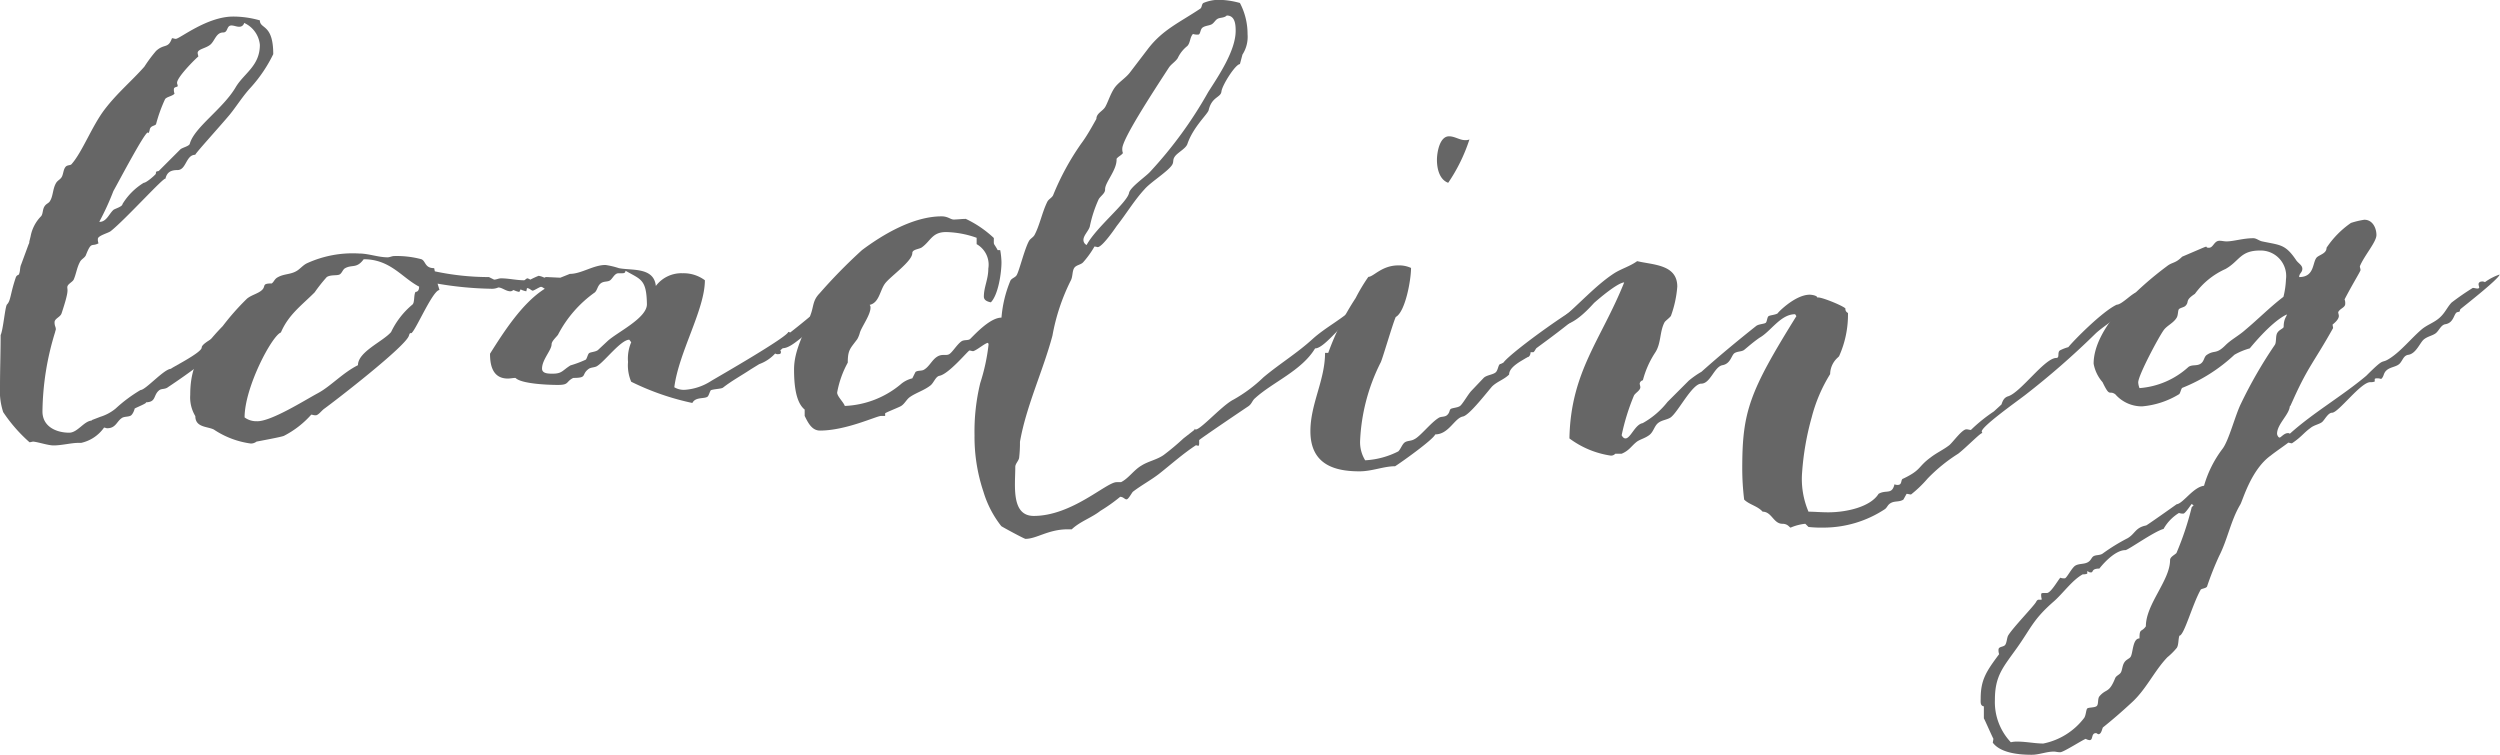 <svg xmlns="http://www.w3.org/2000/svg" viewBox="0 0 235.5 71.1"><defs><style>.cls-1{fill:#666;}</style></defs><title>loading</title><g id="Layer_2" data-name="Layer 2"><g id="Layer_1-2" data-name="Layer 1"><path class="cls-1" d="M2,24.9,2.7,23a.36.36,0,0,0,.06-.24l.12-.48a3.64,3.64,0,0,1,1-1.92c.18-.24.12-.6.3-.9s.42-.3.54-.54c.3-.48.24-1.2.6-1.74.18-.24.42-.3.54-.6s.12-.6.3-.84.48-.12.6-.3c1-1.14,1.92-3.6,3.12-5.16s2.52-2.64,3.72-4A13.36,13.36,0,0,1,14.7,4.8c.78-.72,1.14-.18,1.5-1.2.12,0,.24.06.36.06.36,0,2.94-2.1,5.4-2.1a9.14,9.14,0,0,1,2.52.36c0,.84,1.26.3,1.26,3.18a13.31,13.31,0,0,1-2.1,3.12c-.78.84-1.32,1.74-2,2.58-.9,1.08-3.36,3.78-3.24,3.78-.9,0-.84,1.44-1.68,1.44-.6,0-1,.18-1.14.84.06-.42-3.78,3.84-5.16,4.92-.24.18-1.2.42-1.2.72a1,1,0,0,0,.06.42c-.66.36-.66-.24-1.2,1.14-.12.24-.42.36-.54.6-.3.54-.36,1.14-.6,1.68-.12.24-.6.42-.6.72s.18.3-.54,2.46c-.12.36-.66.48-.66.84s.12.42.12.66c0,.06-.06.18-.06.24A26.1,26.1,0,0,0,4,38.76c0,1.44,1.32,2,2.52,2,.78,0,1.38-1.08,2.1-1.14l.06-.06.78-.3a4.19,4.19,0,0,0,1.44-.78,13.82,13.82,0,0,1,2.34-1.74c.48,0,2.22-2,2.88-2-.18,0,2.88-1.5,2.88-2S21.18,31.32,21.6,31c.24-.24.36-.66.6-.84s.54-.06.84-.3.72-.84,1.14-1.14a18.17,18.17,0,0,0,2.88-2.34.65.65,0,0,0,.3.06c.36,0,.36-.24.78-.24a.45.45,0,0,1,.24.12c0,.48-1.74,1.56-1.86,1.8.06-.06-.72,1-1.44,1.14S24.42,31,22.74,31v.3c-.24.18-.6.12-.84.3s-.12.48-.3.54a62.6,62.6,0,0,1-5.76,4.32c-.3.24-.6.12-.84.3-.6.48-.24,1.14-1.32,1.14.42,0-1,.54-1,.6s-.12.42-.3.6-.6.12-.84.24c-.54.3-.6,1-1.44,1-.12,0-.18-.06-.3-.06a3.58,3.58,0,0,1-2.16,1.44h-.3c-.6,0-1.56.24-2.28.24-.54,0-1.38-.3-1.92-.36-.12,0-.24.06-.36.06A14.43,14.43,0,0,1,.3,38.82a6.45,6.45,0,0,1-.3-2.4c0-1.62.06-3.24.06-4.86.24-.48.42-2.7.6-2.88.36-.36.3-1,.84-2.58.12-.24.3-.18.3-.3C1.92,25.5,1.86,25.2,2,24.9Zm7.38-4c.66,0,.9-.78,1.32-1.14.18-.12.84-.3.84-.54a6,6,0,0,1,2-2c.24,0,1-.66,1.14-.84,0-.36.18-.18.3-.3l2-2c.18-.18.84-.3.9-.54C18.3,12,21,10.26,22.2,8.22c.78-1.32,2.28-2,2.28-4A2.53,2.53,0,0,0,23,2.16a.46.46,0,0,1-.48.36c-.24,0-.48-.12-.72-.12-.48,0-.3.66-.78.66-.66,0-.78.78-1.2,1.14s-1.2.42-1.2.78c0,.12.06.24.06.36.12-.18-2,1.86-2,2.46,0,.12.06.18.06.3s-.36.06-.36.3a1,1,0,0,0,.06.42c-.18.24-.78.3-.9.54a14.13,14.13,0,0,0-.84,2.34c-.12.18-.54.12-.6.54a.72.72,0,0,1-.12.3l-.06-.06c-.3,0-2.7,4.56-3.24,5.52A25,25,0,0,1,9.36,20.88Z"/><path class="cls-1" d="M81.84,26.46l-2.46,2a17,17,0,0,1-2.4,2L76.8,31c-.66,0-2.1,1.8-3.06,1.8L73.5,33a.22.22,0,0,1,.06.18c0,.12-.06.18-.24.18a.45.45,0,0,1-.3-.06,3.75,3.75,0,0,1-1.5,1l-.78.48c-.9.6-1.8,1.08-2.64,1.74-.18.12-.84.12-1.14.24-.12.18-.18.48-.3.6-.3.24-1.14,0-1.44.6a24.38,24.38,0,0,1-5.76-2,3.93,3.93,0,0,1-.3-1.86,3.93,3.93,0,0,1,.3-1.86L59.28,32c-.78,0-2.28,2-3,2.46-.24.18-.6.12-.84.3-.72.54-.06.84-1.44.84-.72.36-.36.66-1.44.66s-3.48-.12-4-.66c-.24,0-.48.06-.72.06-1.5,0-1.68-1.38-1.68-2.34,1.32-2.1,3.06-4.8,5.16-6.12-.12-.06-.24-.18-.36-.18s-.66.36-.78.36-.3-.24-.54-.24l-.06.3a1.91,1.91,0,0,1-.54-.18l-.12.24a1.91,1.91,0,0,1-.54-.18c-.12.06-.18.12-.3.12-.42,0-.78-.36-1.14-.36a1.52,1.52,0,0,1-.72.12,32.6,32.6,0,0,1-5-.48l.18.6c-.6,0-2.1,3.48-2.58,4-.12.18-.18-.12-.3.3-.3,1-6.84,6.06-8,6.9-.24.18-.54.6-.78.6s-.3-.06-.42-.06a8.83,8.83,0,0,1-2.58,2c-.3.12-2.28.48-2.58.54a.84.84,0,0,1-.54.18,8.23,8.23,0,0,1-3.48-1.32c-.6-.3-1.74-.18-1.74-1.26a3.42,3.42,0,0,1-.48-2c0-2.52.78-4.14,3.06-6.48a23.36,23.36,0,0,1,2.28-2.58c.42-.36,1.08-.48,1.44-.84s-.06-.6.9-.6c.24-.18.24-.42.6-.6.54-.3,1.14-.24,1.68-.54.36-.18.66-.6,1.08-.78a10.33,10.33,0,0,1,4.86-.9c.9,0,1.8.36,2.7.36.18,0,.42-.12.6-.12a9,9,0,0,1,2.58.3c.42.18.3.84,1.2.84l.06.3a24.56,24.56,0,0,0,5.1.54l.48.24c.24,0,.42-.12.66-.12.72,0,1.44.18,2.16.18.12,0,.18-.18.36-.18l.24.12a8.35,8.35,0,0,1,.78-.36,1.91,1.91,0,0,1,.54.18.36.36,0,0,1,.24-.06l1.26.06.9-.36c1.08,0,2.22-.84,3.36-.84a7.75,7.75,0,0,1,1.26.3c1.2.24,3.3-.12,3.48,1.68a3,3,0,0,1,2.52-1.2,3.36,3.36,0,0,1,2.1.66c0,2.76-2.46,6.78-2.88,10.08a1.76,1.76,0,0,0,1,.24A5.24,5.24,0,0,0,67,35.88c.6-.36,7.2-4.14,7.26-4.62l.18.06c2-1.56,3.78-3.12,5.7-4.86.24-.24,1.26-.6,1.86-1.08ZM39.48,27c-1.62-.84-2.7-2.58-5.22-2.58-.66.9-1.08.48-1.74.84-.24.12-.3.48-.54.6s-.84,0-1.2.24a15.09,15.09,0,0,0-1.14,1.44c-1.26,1.26-2.46,2.1-3.18,3.78-.84.3-3.42,5.16-3.42,8a1.85,1.85,0,0,0,1.14.36c1.32.06,4.56-2,5.76-2.64s2.34-1.92,3.78-2.64c0-1.26,2.34-2.22,3.12-3.12a7.63,7.63,0,0,1,2-2.58c.24-.18.12-.9.3-1.2C39.42,27.48,39.48,27.24,39.48,27Zm19.44-1.5c0,.24-.18.24-.36.24h-.3c-.36,0-.54.48-.78.66s-.6.06-.9.3-.3.6-.54.84a11.21,11.21,0,0,0-3.48,4c-.18.24-.6.6-.6.9,0,.54-.9,1.44-.9,2.28,0,.48.6.48,1,.48.9,0,.9-.3,1.68-.78a10.22,10.22,0,0,0,1.44-.54c.12-.12.18-.48.3-.6s.6-.12.84-.3l.9-.84c.9-.84,3.72-2.16,3.72-3.48C60.9,26.28,60.36,26.34,58.92,25.5Z"/><path class="cls-1" d="M107.52,43.86c.66-.42,1.44-.54,2.1-1a23.26,23.26,0,0,0,1.86-1.56l1-.78a.19.19,0,0,0,.06-.12v-.06c.06.72,2.46-2.1,3.66-2.7a13.79,13.79,0,0,0,2.82-2.1c1.5-1.26,3.18-2.28,4.62-3.6,1.26-1.14,2.88-1.92,4.08-3.12.06,0,.12.12.12.18a3.29,3.29,0,0,1-.3,1c-.84,0-2.7,2.82-3.66,2.82-1.26,2.1-4,3.18-5.64,4.68-.3.24-.3.54-.66.78-.9.6-4.62,3.12-4.62,3.18v.3a.36.36,0,0,1-.06.24l-.24-.06c-1.2.78-2.34,1.8-3.48,2.7-.78.6-1.68,1.08-2.46,1.68-.12.12-.42.72-.6.72s-.3-.24-.6-.24a15.49,15.49,0,0,1-1.86,1.32c-.84.66-1.92,1-2.7,1.74h-.36c-1.86,0-2.94.9-4,.9-.12,0-2.22-1.14-2.28-1.2a9.78,9.78,0,0,1-1.68-3.24A16.23,16.23,0,0,1,91.8,41a19.34,19.34,0,0,1,.54-4.92,18.34,18.34,0,0,0,.78-3.6.22.22,0,0,0-.06-.18c-.24,0-1,.66-1.38.78-.12,0-.24-.06-.36-.06S89.4,35.22,88.5,35.4c-.36.06-.54.66-.84.9-.6.48-1.44.72-2,1.14-.3.24-.48.66-.84.84s-1.44.6-1.44.66v.24H83c-.42,0-3.3,1.38-5.76,1.38-.78,0-1.14-.78-1.44-1.38v-.6c-.9-.72-1-2.58-1-3.78,0-1.86,1-3.42,1.56-5.16.3-.78.18-1.32.84-2a49.63,49.63,0,0,1,4-4.08c2-1.5,4.86-3.18,7.5-3.18.6,0,.84.3,1.14.3s.78-.06,1.14-.06a10.18,10.18,0,0,1,2.64,1.8c0,.78-.06.36.36,1.14h.24a7.35,7.35,0,0,1,.12,1.14c0,1-.3,3.06-1,3.78-.3-.06-.66-.18-.66-.54,0-.9.42-1.62.42-2.64A2.22,2.22,0,0,0,92,23v-.6a9.09,9.09,0,0,0-2.88-.54c-1.32,0-1.44.84-2.28,1.44-.24.18-.9.18-.9.54,0,.78-2.1,2.22-2.58,2.88s-.54,1.8-1.44,2A.36.36,0,0,1,82,29c0,.66-.84,1.8-1,2.34a2.51,2.51,0,0,1-.24.6c-.66.9-.9,1-.9,2.22a9.19,9.19,0,0,0-1,2.82c0,.36.6.9.72,1.26a8.78,8.78,0,0,0,5.22-2,2.61,2.61,0,0,1,1.14-.6l.3-.6c.24-.18.6-.06.84-.24.48-.3.72-.9,1.2-1.2s.84-.06,1.14-.24.72-.9,1.14-1.2c.24-.18.66-.06.84-.24.6-.6,1.92-2,2.94-2a11.37,11.37,0,0,1,.84-3.48c.12-.24.48-.3.6-.54.24-.42.72-2.4,1.14-3.18.12-.24.42-.36.54-.6.48-.9.72-2.16,1.2-3.12.12-.24.42-.36.54-.6a24.38,24.38,0,0,1,2.64-4.86c.54-.72,1-1.56,1.44-2.34,0-.54.6-.72.84-1.14s.48-1.2.84-1.74,1-.9,1.44-1.44l1.74-2.28c1.38-1.8,2.94-2.46,4.92-3.78.18-.12.12-.42.3-.54a3.86,3.86,0,0,1,1.44-.3,8,8,0,0,1,2,.3,6.27,6.27,0,0,1,.72,2.94,3.07,3.07,0,0,1-.48,1.92l-.24.9c-.42,0-1.68,2-1.74,2.58s-.9.48-1.2,1.74c-.06.36-1.44,1.56-2,3.18-.12.42-.84.78-1.14,1.14s-.12.54-.3.84c-.36.6-2,1.62-2.58,2.28-1,1.08-1.74,2.34-2.64,3.48.12-.18-1.32,2-1.8,2a2.6,2.6,0,0,0-.3-.06,8.62,8.62,0,0,1-1.08,1.5c-.24.24-.66.24-.84.54s-.12.78-.3,1.14a19.09,19.09,0,0,0-1.74,5.22c-.9,3.36-2.46,6.6-3.06,10A11.65,11.65,0,0,1,96,43.14c-.06.3-.36.54-.36.84,0,1.74-.42,4.62,1.74,4.62,3.6,0,6.84-3.18,7.8-3.18h.42C106.32,45.06,106.8,44.28,107.52,43.86Zm-3.42-26c0,.36-.42.6-.6.9a11.82,11.82,0,0,0-.84,2.58c-.12.42-.6.84-.6,1.26a.53.53,0,0,0,.3.48c.9-1.68,3.84-4,4-4.92.12-.54,1.62-1.56,2-2a39.31,39.31,0,0,0,5.46-7.5c1-1.56,2.58-3.9,2.58-5.76,0-.6-.06-1.44-.84-1.44-.24.24-.6.18-.84.3s-.36.42-.6.54-.6.12-.84.3-.18.66-.42.66a1.32,1.32,0,0,1-.48-.06c-.3.3-.24.84-.54,1.14a3.13,3.13,0,0,0-.9,1.14c-.24.36-.6.54-.84.9-1.56,2.4-4.38,6.72-4.38,7.62a1,1,0,0,0,.06.42c-.18.24-.42.3-.6.54C105.24,16,104.1,17.16,104.1,17.82Z"/><path class="cls-1" d="M149.94,28.32c0,.72-4.44,3.9-5.16,4.44-.12.06-.24.42-.36.42h-.24c0,.24-.12.48-.36.48,0,.06,0,.06-.06.06l-.6.36c-.36.24-1,.66-1,1.2-.48.48-1.14.66-1.62,1.14-.84,1-2.22,2.76-2.76,2.82-.78.18-1.32,1.68-2.58,1.68-.18.48-3.12,2.58-3.78,3-1.08,0-2.16.48-3.36.48-2.28,0-4.62-.6-4.62-3.78,0-2.58,1.38-4.8,1.38-7.38h.3a24.41,24.41,0,0,1,2.58-5.16,17.13,17.13,0,0,1,1.2-2c.48,0,1.26-1.08,2.82-1.08a2.69,2.69,0,0,1,1.2.24c0,1.14-.54,4.14-1.44,4.62-.3.66-1.32,4.2-1.44,4.32a18.13,18.13,0,0,0-1.92,7.38,3.25,3.25,0,0,0,.48,1.8,7.78,7.78,0,0,0,3.12-.84c.24-.24.36-.66.6-.84s.6-.12.9-.3c.54-.24,1.56-1.56,2.28-2,.24-.18.6-.06.84-.3s.18-.42.3-.54.66-.12.9-.3.78-1.14,1.08-1.44l1.14-1.2c.3-.3,1-.3,1.2-.6s.18-.72.42-.72l.24-.12C142.38,33.12,149.16,28.26,149.94,28.32ZM135.36,15.06c0-.66.24-2.22,1.14-2.22.54,0,1,.36,1.5.36a1,1,0,0,0,.42-.06,16.07,16.07,0,0,1-2,4.08C135.6,16.92,135.36,15.9,135.36,15.06Z"/><path class="cls-1" d="M147.06,30.06c1.62-1.32,3.24-3.18,5-4.32.66-.42,1.5-.66,2.16-1.14,1.5.36,3.78.3,3.78,2.4a10.27,10.27,0,0,1-.6,2.76c-.12.18-.54.48-.6.6-.48.9-.3,2-.9,2.88a8.73,8.73,0,0,0-1.14,2.58.39.39,0,0,0-.3.3c0,.12.06.24.06.36,0,.3-.48.54-.6.78A20.47,20.47,0,0,0,152.76,41c.06.12.18.3.36.3.48,0,.9-1.32,1.62-1.44a7.81,7.81,0,0,0,2.34-2l2-2a8.57,8.57,0,0,1,1.2-.84c1.68-1.5,3.42-2.94,5.16-4.32.24-.18.78-.18.9-.3s.12-.48.24-.6.66-.12.9-.3c-.18.12,1.56-1.74,3-1.74.12,0,.72.06.72.3,0-.24,2.4.72,2.64,1a.4.4,0,0,0,.24.42,9.57,9.57,0,0,1-.84,4.08l-.12.12a2.13,2.13,0,0,0-.72,1.56,14.55,14.55,0,0,0-1.74,4.08,25.85,25.85,0,0,0-.9,5.16,7.85,7.85,0,0,0,.6,3.72c.54,0,1.14.06,1.86.06,1.8,0,4-.54,4.74-1.74.72-.42,1.26.12,1.5-.9a.65.65,0,0,0,.3.06c.48,0,.24-.54.54-.6,1.74-.84,1.32-1.08,2.58-2,.54-.42,1.2-.72,1.74-1.14.36-.3,1.2-1.5,1.62-1.5.12,0,.3.06.42.06a15.23,15.23,0,0,1,2.16-1.74l.72-.66c.12-.36.24-.66.66-.78,1.2-.42,3.42-3.6,4.5-3.6.36,0,.06-.54.36-.72a4.17,4.17,0,0,1,.78-.3c.42-.54,3.18-3.36,4.56-4,.48,0,1.5-1.14,1.86-1.14a.16.16,0,0,1,.18.18c0,1-3.18,2.82-4.08,3.72a75.6,75.6,0,0,1-6.6,5.76c-.78.6-4.08,2.94-4.08,3.42,0,.06.06.12.06.18,0-.24-1.5,1.32-2.28,1.92a15.37,15.37,0,0,0-2.88,2.34,11.18,11.18,0,0,1-1.56,1.5c-.12,0-.3-.06-.42-.06l-.3.54c-.36.24-.78.12-1.14.3s-.36.42-.6.6a10.51,10.51,0,0,1-5.82,1.74,10.62,10.62,0,0,1-1.38-.06l-.3-.3a4.63,4.63,0,0,0-1.38.36c-.12,0-.24-.36-.78-.36-.84,0-1-1.14-1.86-1.14-.48-.54-1.26-.66-1.74-1.14a24.17,24.17,0,0,1-.18-2.94c0-5.34.66-7.2,5.1-14.34l-.12-.18c-1.38,0-2.28,1.62-3.36,2.22-.6.42-1,.78-1.44,1.14-.24.18-.6.12-.9.3s-.36,1-1.14,1.14-1.14,1.74-2,1.74-2.16,2.64-2.88,3.18c-.36.24-.84.24-1.2.54s-.42.84-.84,1.14-.78.36-1.14.6c-.54.42-.72.84-1.44,1.14h-.6a.54.54,0,0,1-.42.18,8.6,8.6,0,0,1-3.9-1.62c.12-6.3,3-9.3,5.16-14.7-.66.06-2.34,1.5-2.82,1.92-.24.24-1.8,2.1-3.06,2.1Z"/><path class="cls-1" d="M211.92,32.82a6.09,6.09,0,0,0-1.44.6,15.6,15.6,0,0,1-4.92,3.12c-.12.12-.18.54-.3.6a8,8,0,0,1-3.48,1.14,3.32,3.32,0,0,1-2.52-1.14c-.6-.42-.48.36-1.2-1.14a3.59,3.59,0,0,1-.84-1.74c0-3.42,4.32-7.26,6.9-9.18.54-.42.78-.24,1.44-.9,3.24-1.38,1.86-.84,2.52-.84.42,0,.48-.66,1-.66.24,0,.42.06.66.06.66,0,1.56-.3,2.52-.3.3,0,.54.24.84.3,1.68.36,2.16.24,3.18,1.74.18.3.6.48.6.84s-.3.42-.3.78c1.56,0,1.2-1.56,1.74-1.92.36-.24.84-.36.84-.84A8.68,8.68,0,0,1,221.46,21a7.75,7.75,0,0,1,1.26-.3c.78,0,1.14.78,1.14,1.44s-1.14,1.92-1.56,2.94c0,.12.06.24.06.36s-.72,1.26-1.5,2.76a1,1,0,0,1,.06.42c0,.36-.48.42-.66.78,0,.12.06.24.06.36,0,.42-.66.84-.6.84v-.06l.06.36c-1.74,3.12-2.34,3.6-3.72,6.66l-.3.66-.06.06c-.06.78-1.2,1.68-1.2,2.58,0,.12.12.36.24.36s.42-.42.78-.42a.22.22,0,0,1,.18.06c2.22-2,4.92-3.54,7.2-5.46,1.92-1.92,1.26-1,2.28-1.68s1.92-1.8,2.88-2.64c.54-.48,1.2-.66,1.74-1.14s.72-1,1.14-1.44a24.28,24.28,0,0,1,2-1.38c.12,0,.3.06.42.06a.22.22,0,0,0,.18-.06c0-.12-.06-.24-.06-.36s.12-.24.3-.24a.45.45,0,0,1,.3.06,5.08,5.08,0,0,1,1.38-.72c0,.36-3.3,2.94-3.66,3.24-.18.18.06.24-.3.3s-.3,1-1.14,1.14c-.42.06-.6.6-.9.84s-.78.3-1.14.6-.72,1.32-1.44,1.44c-.48.06-.54.54-.84.84s-.84.3-1.2.6-.24.6-.54.84a1,1,0,0,0-.42-.06.22.22,0,0,0-.18.06v.24a1,1,0,0,1-.42.06c-.9,0-3,2.88-3.6,2.88-.36,0-.66.6-.9.84s-.78.3-1.14.6c-.66.48-.84.84-1.74,1.44-.12,0-.24-.06-.36-.06.06,0-1.26.9-1.62,1.2-1.86,1.32-2.64,4.2-2.88,4.62-.9,1.5-1.2,3.3-2,4.86a28.68,28.68,0,0,0-1.14,2.88c-.12.18-.54.18-.6.3-.78,1.38-1.56,4.32-2,4.32-.12.36-.06.84-.24,1.14a6.38,6.38,0,0,1-.9.9c-1.26,1.32-2,3.06-3.42,4.32-.84.78-1.74,1.56-2.64,2.28-.06.06-.12.48-.3.6s-.24-.06-.36-.06c-.48,0-.24.66-.6.66a.85.85,0,0,1-.36-.12c-.24.06-2.1,1.26-2.4,1.26s-.42-.06-.6-.06c-.72,0-1.38.3-2.1.3-1.26,0-2.94-.18-3.66-1.14l.06-.36c-.3-.6-.9-2-.9-1.92V66.54c-.36-.06-.3-.42-.3-.72,0-1.74.48-2.52,1.74-4.2a1,1,0,0,1-.06-.42c0-.3.42-.24.6-.42s.18-.66.3-.9c.42-.72,2.46-2.82,2.64-3.18s.36-.12.54-.24a1.32,1.32,0,0,1-.06-.48c0-.12.12-.12.3-.12h.24c.36,0,1-1.14,1.26-1.44a1,1,0,0,0,.42.06c.18,0,.66-1,1-1.2s.78-.12,1.14-.3.36-.48.6-.6.6-.06.84-.24a17.74,17.74,0,0,1,2.34-1.44c.72-.42.72-1,1.74-1.2.06,0,2.52-1.74,2.88-2,.6-.06,1.56-1.62,2.58-1.74a10.54,10.54,0,0,1,1.74-3.48c.6-.78,1.2-3.18,1.74-4.26a42.35,42.35,0,0,1,3.18-5.52c.18-.24.06-.84.24-1.14s.48-.36.6-.54c0-.84.3-1,.3-1.2C213.84,30.36,211.8,33,211.92,32.82Zm-8.1,17c-.9.24-3.36,2-3.6,2-1.14,0-2.46,1.74-2.46,1.74-.78,0-.54.36-.78.36s-.18-.06-.36-.12v.24a1,1,0,0,1-.42.06c-1,.54-1.86,1.8-2.76,2.58-1.92,1.68-2.1,2.46-3.42,4.32s-2.1,2.64-2.1,4.92a5.51,5.51,0,0,0,1.5,4,2.46,2.46,0,0,1,.66-.06c.78,0,1.62.18,2.4.18a6.42,6.42,0,0,0,3.84-2.4c.18-.24.18-.78.3-.9s.72-.06.9-.24.06-.66.24-.9c.66-.78.9-.24,1.5-1.74.12-.24.42-.3.54-.54s.12-.6.3-.9.48-.36.6-.54c.24-.36.18-1.74.84-1.74,0-1,.18-.54.6-1.14,0-2.1,2.28-4.32,2.28-6.24,0-.3.42-.48.6-.66a28.07,28.07,0,0,0,1.44-4.32l.18-.18-.18-.12c0-.06-.6.9-.78.9a1,1,0,0,1-.42-.06A4.14,4.14,0,0,0,203.82,49.8Zm11.52-23.52a2.4,2.4,0,0,0-2.46-2.7c-1.86,0-1.92,1-3.24,1.74a7.2,7.2,0,0,0-2.88,2.34c-1,.66-.48.72-.9,1.14-.12.12-.48.18-.6.3s-.06.6-.24.84c-.3.48-.9.72-1.2,1.14-.48.66-2.4,4.26-2.4,4.92a1.75,1.75,0,0,0,.12.54,7.69,7.69,0,0,0,4.62-2c.36-.24.78-.06,1.14-.3s.3-.66.6-.84c.72-.48.84,0,1.74-.9.54-.54,1.26-.9,1.86-1.44,1.2-1,2.34-2.16,3.6-3.12A8.1,8.1,0,0,0,215.34,26.28Z"/></g></g></svg>